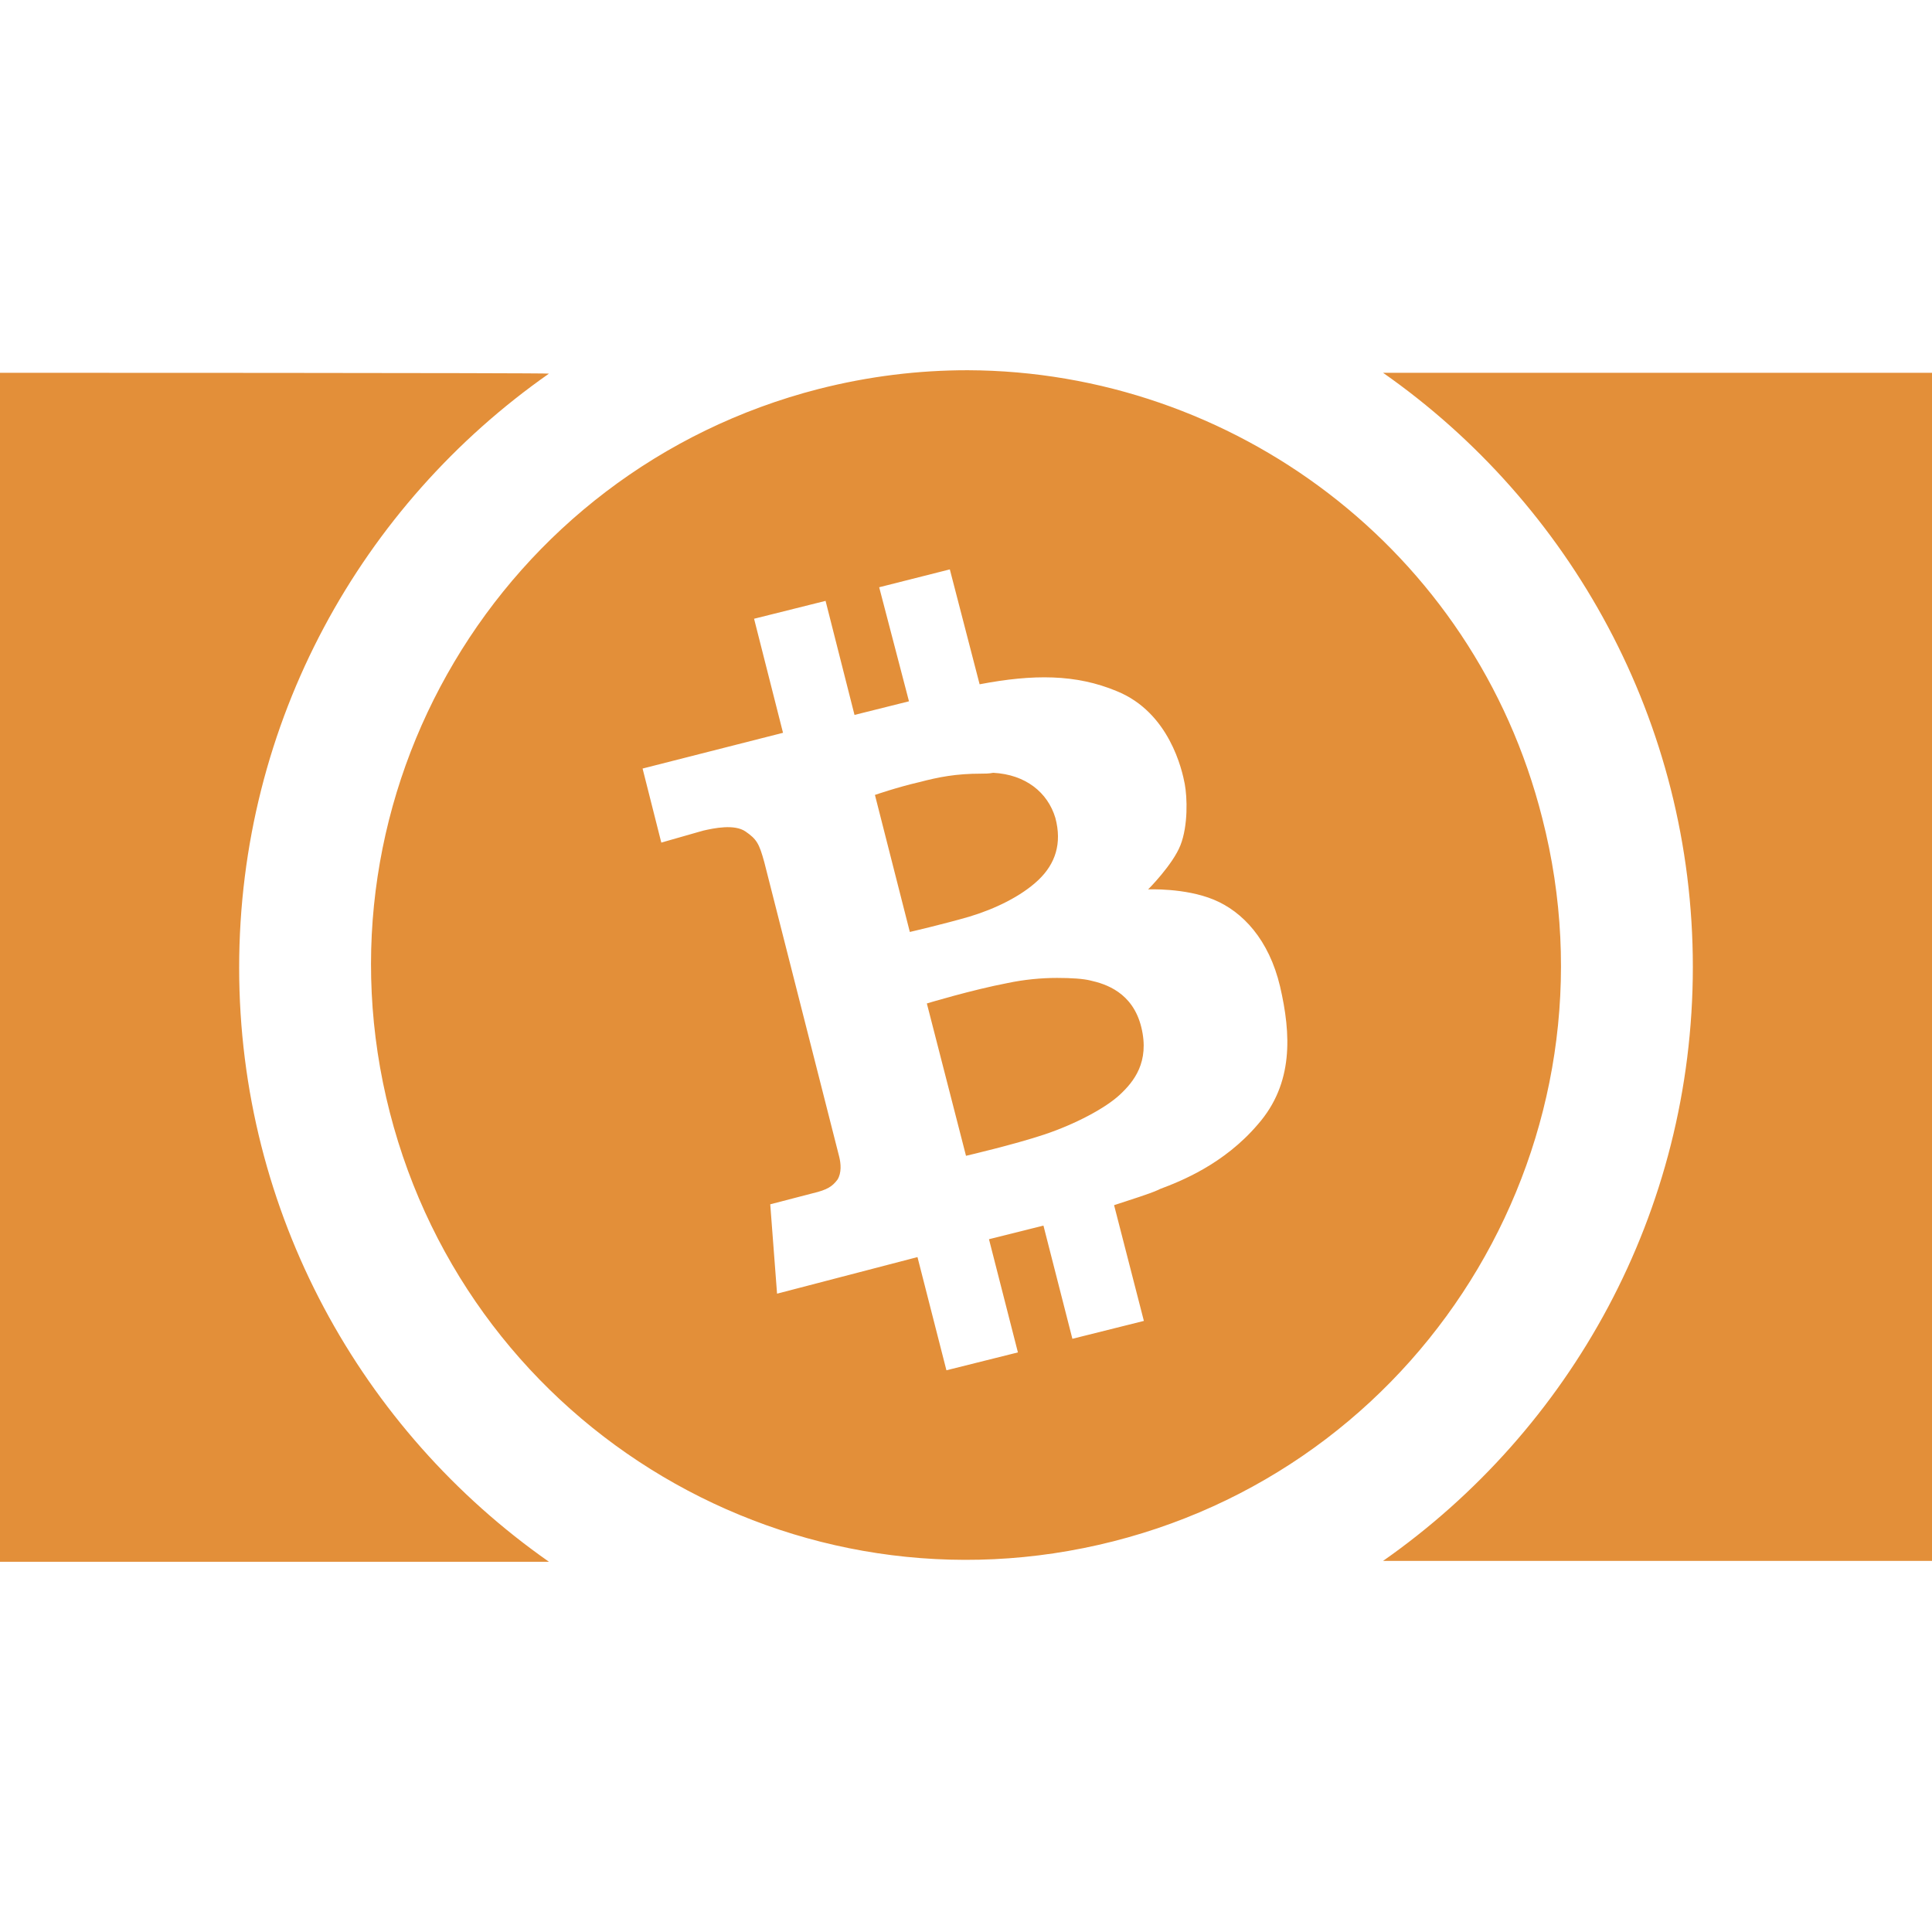 <?xml version="1.0" encoding="utf-8"?>
<!-- Generator: Adobe Illustrator 22.0.1, SVG Export Plug-In . SVG Version: 6.00 Build 0)  -->
<svg version="1.1" id="Layer_1" xmlns="http://www.w3.org/2000/svg" xmlns:xlink="http://www.w3.org/1999/xlink" x="0px" y="0px"
	 viewBox="0 0 227 227" style="enable-background:new 0 0 227 227;" xml:space="preserve">
<style type="text/css">
	.st0{fill:#E38F39;}
</style>
<path class="st0" d="M113.7,43.5c-5.8,0-11.6,0.7-17.5,2.2v0c-37.4,9.6-60,47.6-50.4,85c9.6,37.4,47.6,59.9,85,50.4
	c37.4-9.5,60-47.6,50.4-85C173.2,64.5,144.8,43.6,113.7,43.5z M0,43.8v139.7h64.5c-22-15.4-36.4-41-36.4-69.8
	c0-28.9,14.4-54.4,36.4-69.8C64.5,43.8,0,43.8,0,43.8z M162.5,43.8c22,15.4,36.4,41,36.4,69.8c0,28.9-14.4,54.4-36.4,69.8H227V43.8
	H162.5z M111.6,66.9l3.5,13.5c6.3-1.2,11.3-1.2,16.1,0.8c6.2,2.5,7.7,9.3,8,10.9c0.3,1.6,0.4,4.9-0.5,7.2c-0.9,2.3-3.8,5.2-3.8,5.2
	s4.3-0.2,7.7,1.2c3.4,1.4,6.5,4.7,7.8,10.2c1.3,5.6,1.6,11.4-2.6,16.2c-4,4.7-9.1,6.7-11.5,7.6l-0.2,0.1c-1.1,0.5-3.1,1.1-5.2,1.8
	l3.5,13.6l-8.4,2.1l-3.4-13.3l-6.4,1.6l3.4,13.3l-8.4,2.1l-3.4-13.3L91.3,152l-0.8-10.5l5-1.3c1.7-0.4,2.3-0.8,2.9-1.6
	c0.5-0.8,0.4-1.9,0.2-2.7l-8.8-34.6c-0.6-2.2-0.9-2.7-2.2-3.6c-1.3-0.9-3.7-0.4-5-0.1L77.7,99l-2.2-8.7L92,86.1l-3.4-13.4l8.4-2.1
	l3.4,13.4l6.4-1.6L103.3,69L111.6,66.9L111.6,66.9z M115.3,90.9c-3,0-5,0.4-7.3,1c-2.6,0.6-5.2,1.5-5.2,1.5l4.1,16.1
	c0,0,3.9-0.9,7-1.8c3-0.9,6.1-2.4,8.1-4.3c2-1.9,2.8-4.3,2-7.3c-0.9-3-3.5-5.1-7.3-5.3C116.2,90.9,115.7,90.9,115.3,90.9z
	 M124.2,114.9c-1.9,0-3.9,0.2-5.8,0.6c-4.2,0.8-9.5,2.4-9.5,2.4l4.6,17.9c0,0,5.6-1.3,9.2-2.5c3.6-1.2,7.2-3.1,8.9-4.7
	c1.6-1.5,3.5-3.8,2.5-7.9c-1-4.1-4.2-5.1-6-5.5C127.3,115,125.9,114.9,124.2,114.9z"/>
</svg>
